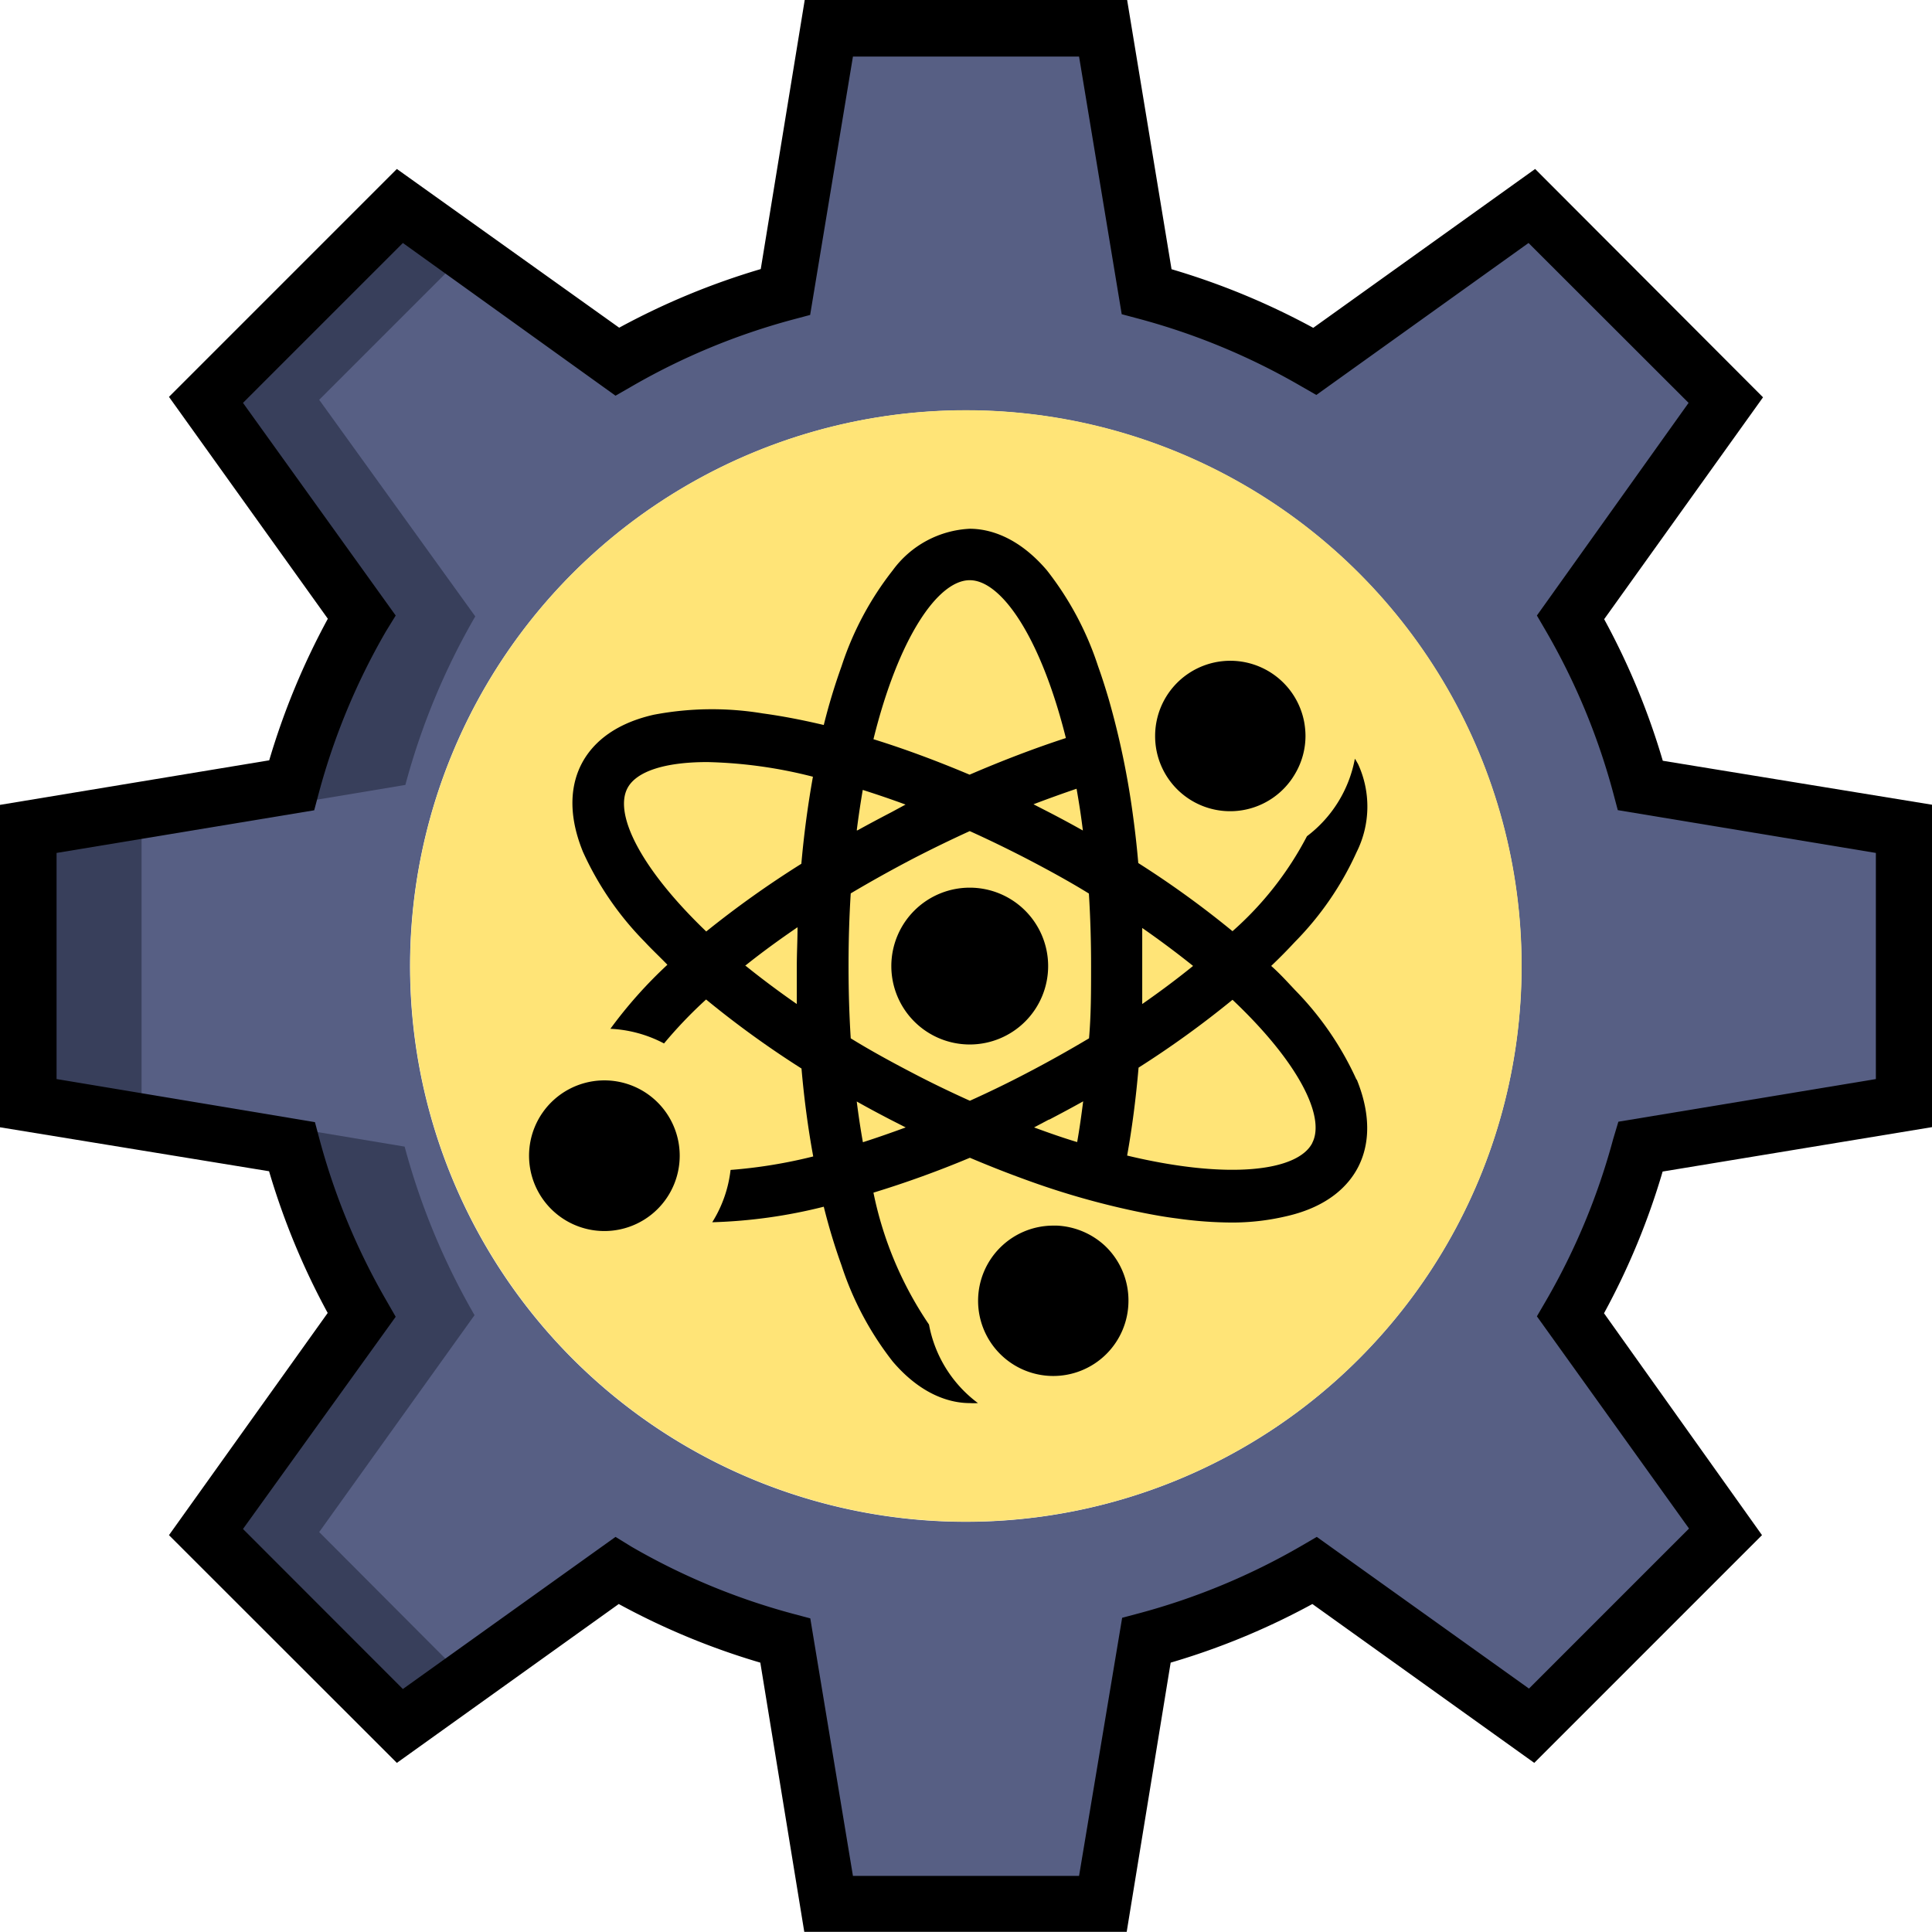 <svg xmlns="http://www.w3.org/2000/svg" width="131.83" height="131.82" viewBox="0 0 131.83 131.82">
  <g id="Group_95" data-name="Group 95" transform="translate(-1025 -1997)">
    <g id="Layer_2" data-name="Layer 2" transform="translate(1025 1997)">
      <g id="Layer_2-2" data-name="Layer 2">
        <path id="Path_122" data-name="Path 122" d="M129.89,75.27V56.56l-18-3a47,47,0,0,0-4.76-11.5l10.6-14.81L104.54,14.06l-14.8,10.6a47.31,47.31,0,0,0-11.5-4.77l-3-18H56.56l-3,18a47,47,0,0,0-11.5,4.77L27.28,14.06,14.06,27.29l10.6,14.8a47,47,0,0,0-4.77,11.5l-18,3V75.27l18,3a47.31,47.31,0,0,0,4.77,11.5l-10.6,14.8L27.29,117.8l14.8-10.6a47,47,0,0,0,11.5,4.76l3,18H75.27l3-18a47.29,47.29,0,0,0,11.5-4.76l14.8,10.6,13.23-13.23-10.6-14.8a47.291,47.291,0,0,0,4.76-11.5Zm-64,28.57a37.92,37.92,0,1,1,.02,0Z" fill="#575f84"/>
        <path id="Path_123" data-name="Path 123" d="M21.78,104.54l10.6-14.8a47.71,47.71,0,0,1-4.77-11.5l-17.95-3V56.56l18-3a47.38,47.38,0,0,1,4.77-11.5L21.78,27.28l10-10-4.5-3.22L14.06,27.28l10.6,14.81a47,47,0,0,0-4.77,11.5l-18,3V75.27l18,3a47.31,47.31,0,0,0,4.77,11.5l-10.6,14.8L27.29,117.8l4.5-3.22Z" fill="#383f5b"/>
        <path id="Path_124" data-name="Path 124" d="M131.83,76.91v-22l-18.37-3a49.11,49.11,0,0,0-4-9.66L120.3,27.11,104.75,11.53,89.61,22.37a49.56,49.56,0,0,0-9.67-4L76.91,0h-22l-3,18.36a49.72,49.72,0,0,0-9.66,4L27.08,11.53,11.53,27.08,22.37,42.22a49.72,49.72,0,0,0-4,9.66L0,54.92v22l18.36,3a49.56,49.56,0,0,0,4,9.67L11.53,104.75l15.55,15.54,15.14-10.84a49.11,49.11,0,0,0,9.66,4l3,18.37h22l3-18.37a49,49,0,0,0,9.67-4l15.14,10.84,15.54-15.54L109.45,89.61a49,49,0,0,0,4-9.67Zm-21.76.83a45.479,45.479,0,0,1-4.57,11l-.63,1.08,10.38,14.48-10.92,10.92L89.85,104.87l-1.08.63a45.48,45.48,0,0,1-11,4.57l-1.2.32L73.63,128H58.2l-2.91-17.57-1.2-.32a45.48,45.48,0,0,1-11-4.57L42,104.87,27.49,115.25,16.58,104.33,27,89.85l-.62-1.08a45.48,45.48,0,0,1-4.57-11l-.32-1.2L3.86,73.63V58.2l17.58-2.91.32-1.2a45.48,45.48,0,0,1,4.57-11L27,42,16.58,27.49,27.49,16.58,42,27l1.08-.62a45.48,45.48,0,0,1,11-4.57l1.2-.32L58.2,3.86H73.63l2.91,17.58,1.2.32a45.48,45.48,0,0,1,11,4.57l1.08.62L104.3,16.58l10.92,10.91L104.87,42l.63,1.08a45.48,45.48,0,0,1,4.57,11l.32,1.2L128,58.2V73.63l-17.57,2.91Z"/>
        <circle id="Ellipse_10" data-name="Ellipse 10" cx="37.92" cy="37.92" r="37.92" transform="translate(27.99 27.99)" fill="#ffe477"/>
        <path id="Path_125" data-name="Path 125" d="M78.82,50.21a5.12,5.12,0,0,0,9.55,2.59h0a5.08,5.08,0,0,0,.71-2.59,5.38,5.38,0,0,0-.1-1h0a5.13,5.13,0,0,0-10.16,1Z"/>
        <path id="Path_126" data-name="Path 126" d="M66.17,60.57a5.35,5.35,0,1,0,5.35,5.34,5.35,5.35,0,0,0-5.35-5.34Z"/>
        <path id="Path_127" data-name="Path 127" d="M92.57,73.69a21.28,21.28,0,0,0-4.21-6.14c-.51-.54-1-1.09-1.62-1.64.57-.54,1.11-1.09,1.62-1.64a21.12,21.12,0,0,0,4.21-6.13,6.941,6.941,0,0,0,.1-6c-.07-.12-.14-.25-.22-.37a8.6,8.6,0,0,1-3.27,5.29,22.5,22.5,0,0,1-5.08,6.48,65.339,65.339,0,0,0-6.43-4.65c-.09-1.07-.21-2.13-.35-3.16a55.568,55.568,0,0,0-1.66-8c-.23-.78-.47-1.54-.73-2.26a21.3,21.3,0,0,0-3.5-6.56c-2-2.34-4-2.83-5.26-2.83a6.922,6.922,0,0,0-5.25,2.83,21.3,21.3,0,0,0-3.5,6.56,41.221,41.221,0,0,0-1.21,4c-1.44-.34-2.83-.61-4.16-.79a21.19,21.19,0,0,0-7.44.09c-3,.68-4.33,2.2-4.93,3.36s-1.07,3.13.1,6A21.12,21.12,0,0,0,44,64.27c.48.52,1,1,1.54,1.56a30.6,30.6,0,0,0-3.89,4.37,8.68,8.68,0,0,1,3.66,1,30.279,30.279,0,0,1,2.87-3,65.791,65.791,0,0,0,6.51,4.71q.27,3.12.8,6a33.84,33.84,0,0,1-5.64.92A8.54,8.54,0,0,1,48.6,83.4a35.07,35.07,0,0,0,7.61-1.06,41.234,41.234,0,0,0,1.21,4,21.36,21.36,0,0,0,3.5,6.57c2,2.34,4,2.83,5.25,2.83a5.12,5.12,0,0,0,.56,0,8.64,8.64,0,0,1-3.34-5.36,24.8,24.8,0,0,1-3.79-9A69.54,69.54,0,0,0,66.18,79c1.23.52,2.44,1,3.65,1.44a54.47,54.47,0,0,0,8.24,2.33c.76.15,1.5.28,2.23.37a27.421,27.421,0,0,0,3.79.28A16.119,16.119,0,0,0,87.73,83c3-.67,4.34-2.2,4.94-3.36s1.07-3.13-.1-6ZM81.41,65.91q-1.59,1.29-3.47,2.6V63.32C79.19,64.19,80.35,65.06,81.41,65.91Zm-15.23,9.2c-1.24-.56-2.52-1.17-3.82-1.85-1.52-.79-3-1.6-4.31-2.41-.1-1.57-.15-3.22-.15-4.94s.05-3.37.15-4.95q2.07-1.23,4.31-2.4c1.26-.65,2.54-1.27,3.81-1.85,1.24.56,2.52,1.18,3.82,1.85,1.52.79,3,1.6,4.31,2.41.1,1.58.15,3.23.15,4.94s0,3.34-.14,4.94c-1.36.81-2.8,1.62-4.32,2.41C68.69,73.94,67.42,74.55,66.18,75.11ZM58.46,56.66c.12-.95.26-1.88.41-2.76.94.3,1.92.63,2.92,1l-1,.54c-.77.4-1.54.81-2.28,1.22Zm13.15-1.22-1.09-.56c1-.38,2-.74,2.94-1.06.16.91.31,1.86.43,2.85q-1.12-.63-2.28-1.23ZM66.17,39.59c2.16,0,4.84,3.89,6.56,10.77-2.12.69-4.34,1.54-6.57,2.5-2.23-.94-4.43-1.76-6.56-2.42C61.31,43.51,64,39.59,66.17,39.59ZM42.81,53.79C43.4,52.65,45.33,52,48.26,52a31.65,31.65,0,0,1,7.21,1c-.34,1.9-.61,3.89-.79,5.94a67.76,67.76,0,0,0-6.49,4.62C43.71,59.26,41.89,55.56,42.81,53.79Zm8.07,12.08c1.1-.88,2.28-1.74,3.54-2.6,0,.88-.05,1.76-.05,2.64v2.6c-1.28-.89-2.45-1.77-3.53-2.64Zm8,12.07c-.16-.89-.3-1.82-.42-2.78.74.42,1.51.83,2.28,1.23l1.06.54C60.79,77.3,59.82,77.64,58.88,77.94Zm12.73-1.55c.78-.41,1.55-.82,2.3-1.24-.12.95-.25,1.88-.41,2.78-1-.3-1.93-.63-2.94-1l1-.53ZM89.54,78c-1,1.92-5.71,2.51-12.63.85.34-1.89.6-3.9.78-6a66.119,66.119,0,0,0,6.41-4.63c4.52,4.27,6.36,8,5.44,9.77Z"/>
        <path id="Path_128" data-name="Path 128" d="M46.38,78.84a5.14,5.14,0,1,0-1.495,3.644A5.14,5.14,0,0,0,46.38,78.84Z"/>
        <path id="Path_129" data-name="Path 129" d="M77,88.8A5.13,5.13,0,0,0,75.39,85h0a5.18,5.18,0,0,0-3.26-1.37H71.9A5.13,5.13,0,1,0,77,88.8Z"/>
      </g>
    </g>
  </g>
</svg>
